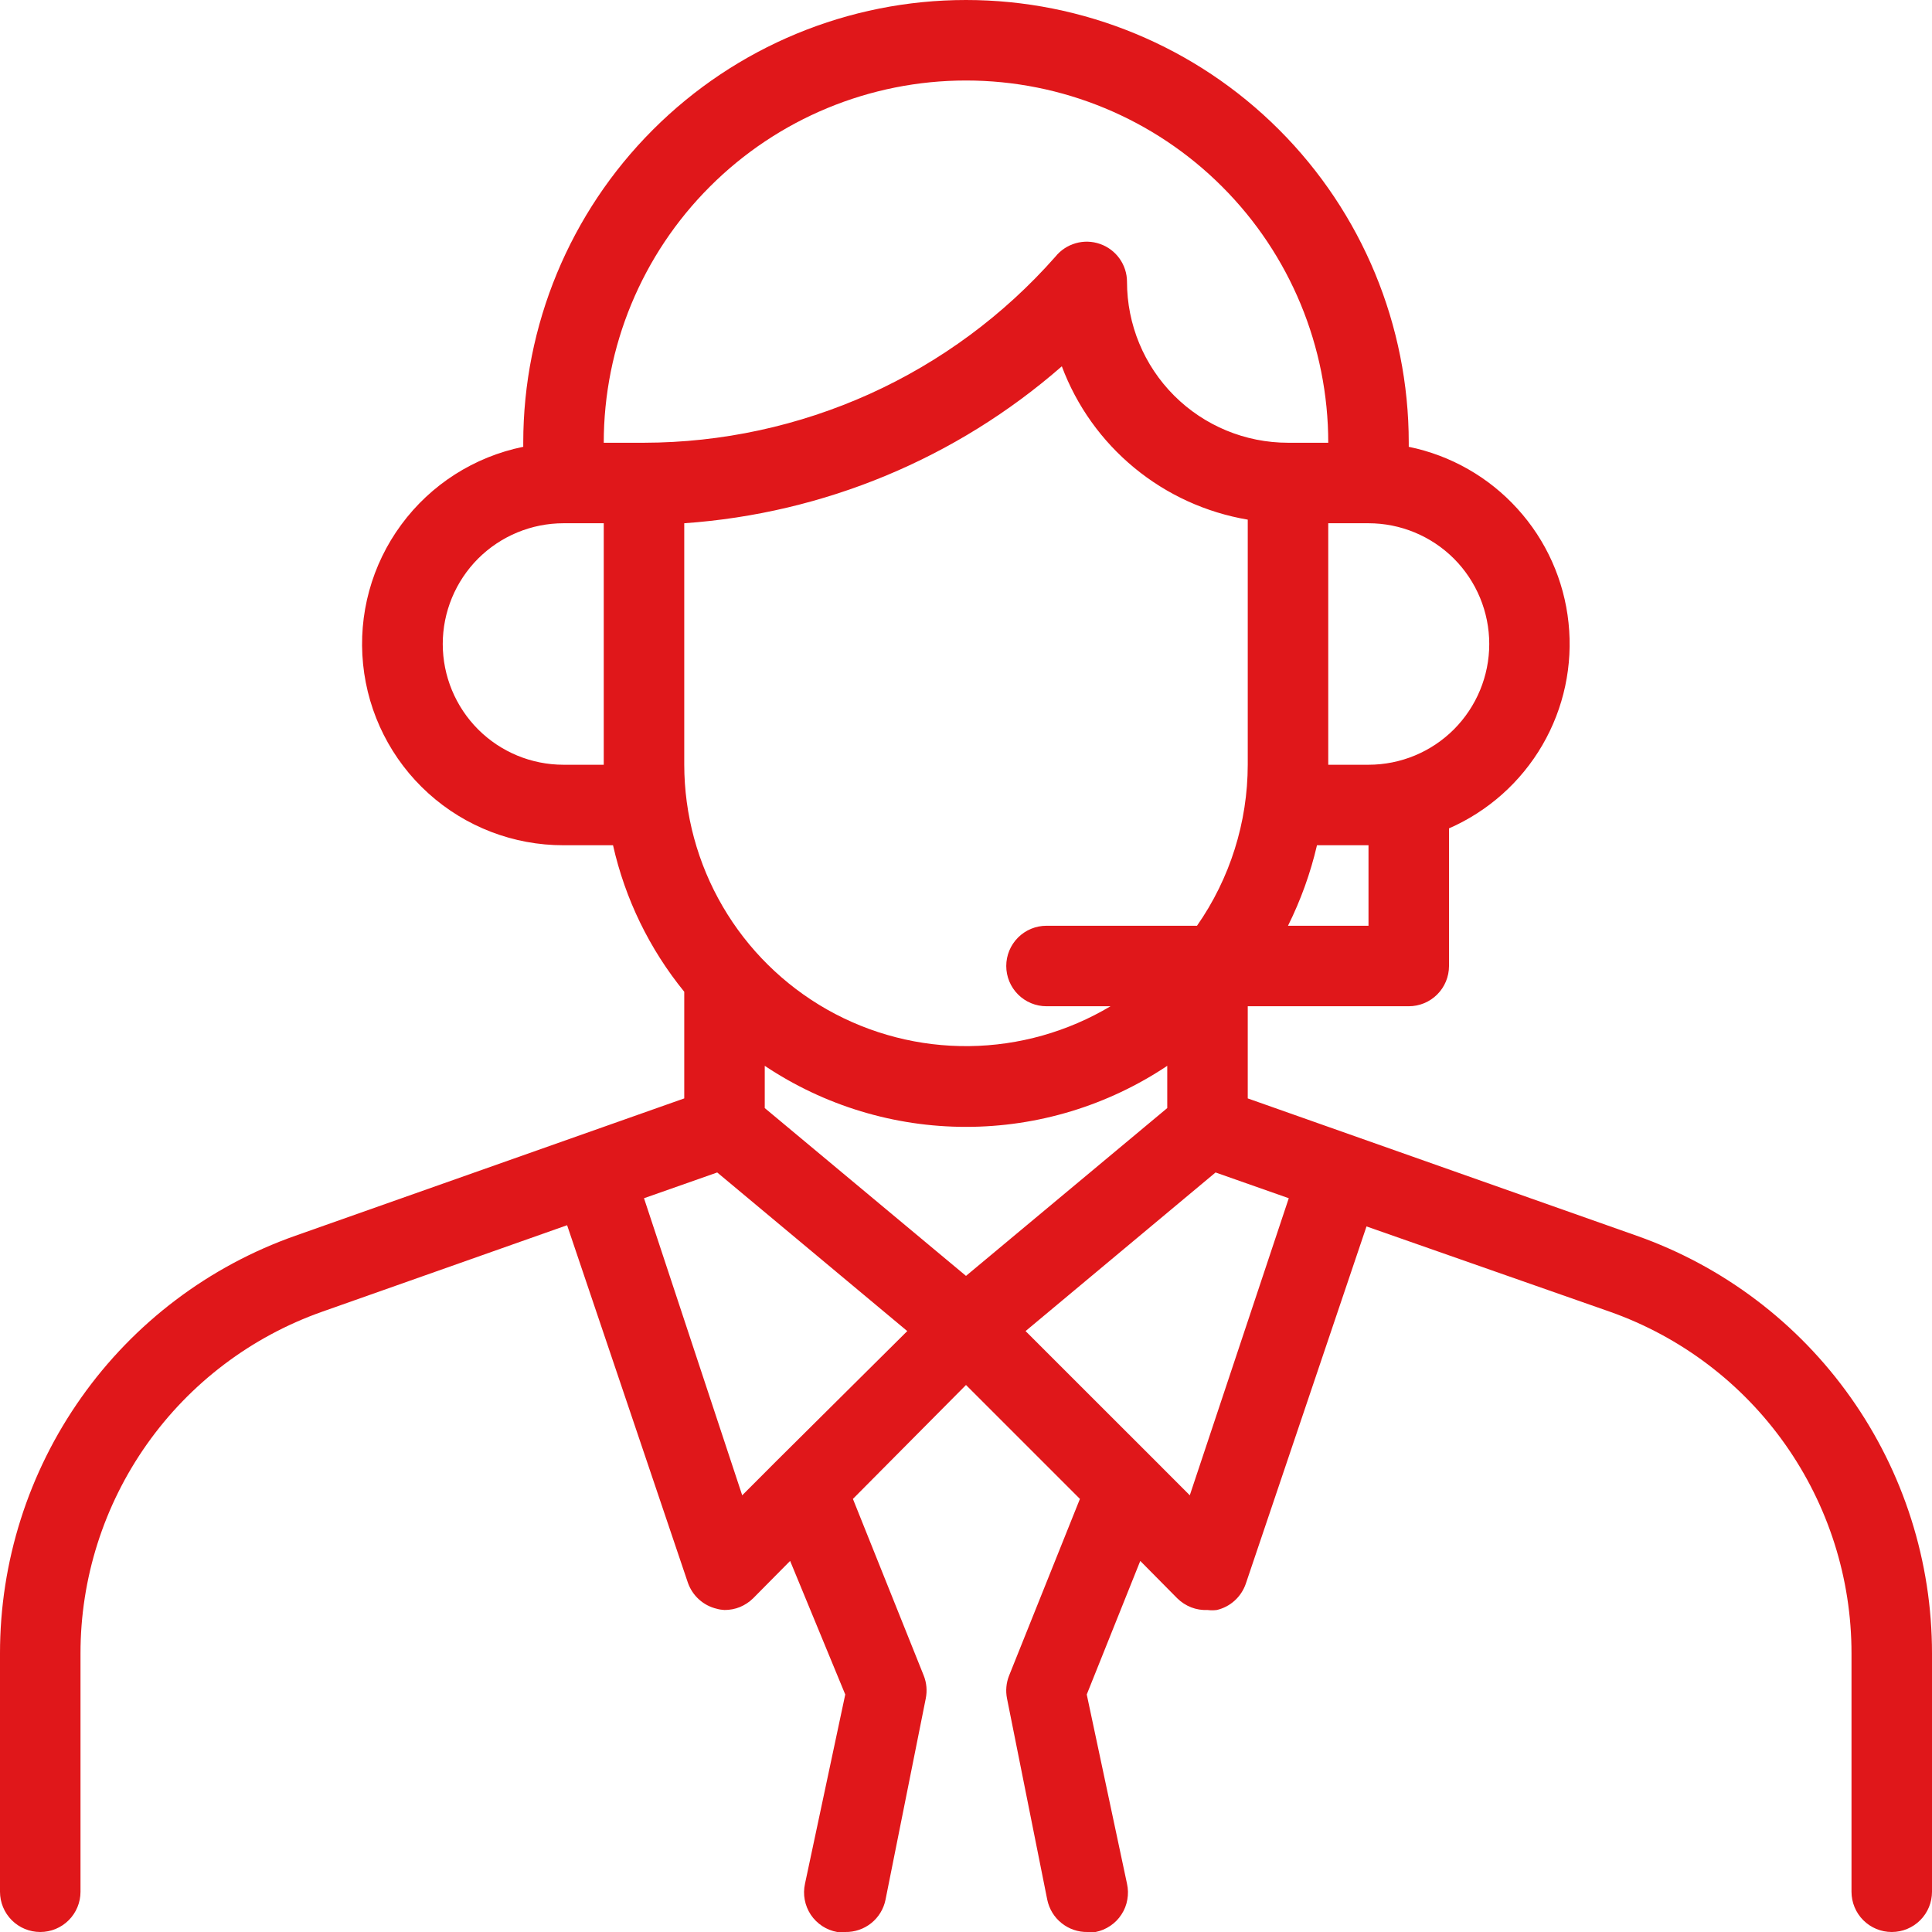 <svg width="30" height="30" viewBox="0 0 30 30" fill="none" xmlns="http://www.w3.org/2000/svg">
<g clip-path="url(#clip0_1690:696)">
<path d="M25.413 19.188L19.375 17.056V15.625H21.875C22.041 15.625 22.2 15.559 22.317 15.442C22.434 15.325 22.5 15.166 22.5 15V12.863C23.108 12.597 23.616 12.144 23.95 11.57C24.284 10.996 24.426 10.331 24.356 9.671C24.287 9.011 24.009 8.39 23.562 7.899C23.116 7.407 22.525 7.071 21.875 6.938V6.875C21.875 5.052 21.151 3.303 19.861 2.014C18.572 0.724 16.823 0 15 0C13.177 0 11.428 0.724 10.139 2.014C8.849 3.303 8.125 5.052 8.125 6.875V6.938C7.366 7.092 6.69 7.523 6.231 8.147C5.771 8.771 5.56 9.543 5.638 10.314C5.716 11.085 6.077 11.8 6.652 12.319C7.227 12.839 7.975 13.126 8.75 13.125H9.519C9.707 13.959 10.085 14.737 10.625 15.4V17.056L4.588 19.188C3.245 19.661 2.083 20.539 1.262 21.701C0.44 22.863 -0.001 24.252 1.29326e-06 25.675V29.375C1.29326e-06 29.541 0.066 29.7 0.183 29.817C0.3 29.934 0.459 30 0.625 30C0.791 30 0.95 29.934 1.067 29.817C1.184 29.7 1.25 29.541 1.25 29.375V25.675C1.249 24.511 1.61 23.376 2.281 22.426C2.953 21.475 3.903 20.757 5 20.369L8.806 19.025L10.681 24.575C10.716 24.675 10.775 24.765 10.854 24.836C10.932 24.907 11.028 24.957 11.131 24.981C11.17 24.992 11.21 24.998 11.25 25C11.332 25 11.414 24.985 11.49 24.954C11.566 24.922 11.635 24.877 11.694 24.819L12.269 24.238L13.125 26.312L12.5 29.25C12.482 29.332 12.48 29.417 12.496 29.5C12.511 29.583 12.544 29.662 12.59 29.732C12.637 29.802 12.697 29.861 12.768 29.908C12.838 29.954 12.917 29.985 13 30H13.125C13.271 30.003 13.414 29.954 13.528 29.863C13.642 29.772 13.721 29.643 13.75 29.5L14.375 26.375C14.399 26.256 14.389 26.132 14.344 26.019L13.244 23.275L15 21.506L16.769 23.275L15.669 26.019C15.624 26.132 15.613 26.256 15.637 26.375L16.262 29.5C16.292 29.643 16.37 29.772 16.485 29.863C16.599 29.954 16.741 30.003 16.887 30H17.012C17.094 29.984 17.172 29.951 17.241 29.904C17.31 29.858 17.369 29.798 17.414 29.728C17.46 29.658 17.491 29.58 17.505 29.497C17.52 29.416 17.518 29.331 17.5 29.25L16.875 26.312L17.706 24.238L18.281 24.819C18.343 24.88 18.416 24.927 18.497 24.959C18.577 24.99 18.664 25.004 18.75 25C18.798 25.006 18.846 25.006 18.894 25C18.997 24.976 19.093 24.926 19.171 24.855C19.25 24.784 19.309 24.694 19.344 24.594L21.219 19.044L25 20.369C26.097 20.757 27.047 21.475 27.719 22.426C28.39 23.376 28.751 24.511 28.75 25.675V29.375C28.75 29.541 28.816 29.7 28.933 29.817C29.05 29.934 29.209 30 29.375 30C29.541 30 29.7 29.934 29.817 29.817C29.934 29.7 30 29.541 30 29.375V25.675C30.001 24.252 29.56 22.863 28.738 21.701C27.917 20.539 26.755 19.661 25.413 19.188ZM15 19.812L11.875 17.206V16.55C12.8 17.168 13.887 17.498 15 17.498C16.113 17.498 17.2 17.168 18.125 16.55V17.206L15 19.812ZM16.488 5.688C16.718 6.303 17.106 6.846 17.613 7.264C18.12 7.682 18.727 7.959 19.375 8.069V11.875C19.374 12.769 19.099 13.642 18.587 14.375H16.25C16.084 14.375 15.925 14.441 15.808 14.558C15.691 14.675 15.625 14.834 15.625 15C15.625 15.166 15.691 15.325 15.808 15.442C15.925 15.559 16.084 15.625 16.25 15.625H17.244C16.58 16.021 15.823 16.235 15.05 16.244C14.277 16.253 13.516 16.057 12.843 15.676C12.171 15.295 11.611 14.742 11.222 14.075C10.832 13.407 10.626 12.648 10.625 11.875V8.125C12.793 7.974 14.852 7.118 16.488 5.688ZM21.25 14.375H20C20.198 13.977 20.349 13.558 20.45 13.125H21.25V14.375ZM23.125 10C23.125 10.497 22.927 10.974 22.576 11.326C22.224 11.678 21.747 11.875 21.25 11.875H20.625V8.125H21.25C21.747 8.125 22.224 8.323 22.576 8.674C22.927 9.026 23.125 9.503 23.125 10ZM15 1.25C16.492 1.25 17.923 1.843 18.977 2.898C20.032 3.952 20.625 5.383 20.625 6.875H20C19.337 6.875 18.701 6.612 18.232 6.143C17.763 5.674 17.5 5.038 17.5 4.375C17.5 4.246 17.459 4.12 17.384 4.015C17.309 3.91 17.203 3.83 17.081 3.788C16.959 3.745 16.827 3.741 16.703 3.777C16.578 3.813 16.468 3.886 16.387 3.987C15.588 4.893 14.605 5.619 13.504 6.117C12.402 6.614 11.208 6.873 10 6.875H9.375C9.375 5.383 9.968 3.952 11.023 2.898C12.077 1.843 13.508 1.25 15 1.25ZM8.75 11.875C8.253 11.875 7.776 11.678 7.424 11.326C7.073 10.974 6.875 10.497 6.875 10C6.875 9.503 7.073 9.026 7.424 8.674C7.776 8.323 8.253 8.125 8.75 8.125H9.375V11.875H8.75ZM12.062 22.681L11.525 23.219L10 18.606L11.137 18.206L14.088 20.669L12.062 22.681ZM18.475 23.219L17.938 22.681L15.925 20.669L18.875 18.206L20.012 18.606L18.475 23.219Z" fill="#E0171A"/>
</g>
<defs>
<clipPath id="clip0_1690:696">
<rect width="30" height="30" fill="white"/>
</clipPath>
</defs>
</svg>
